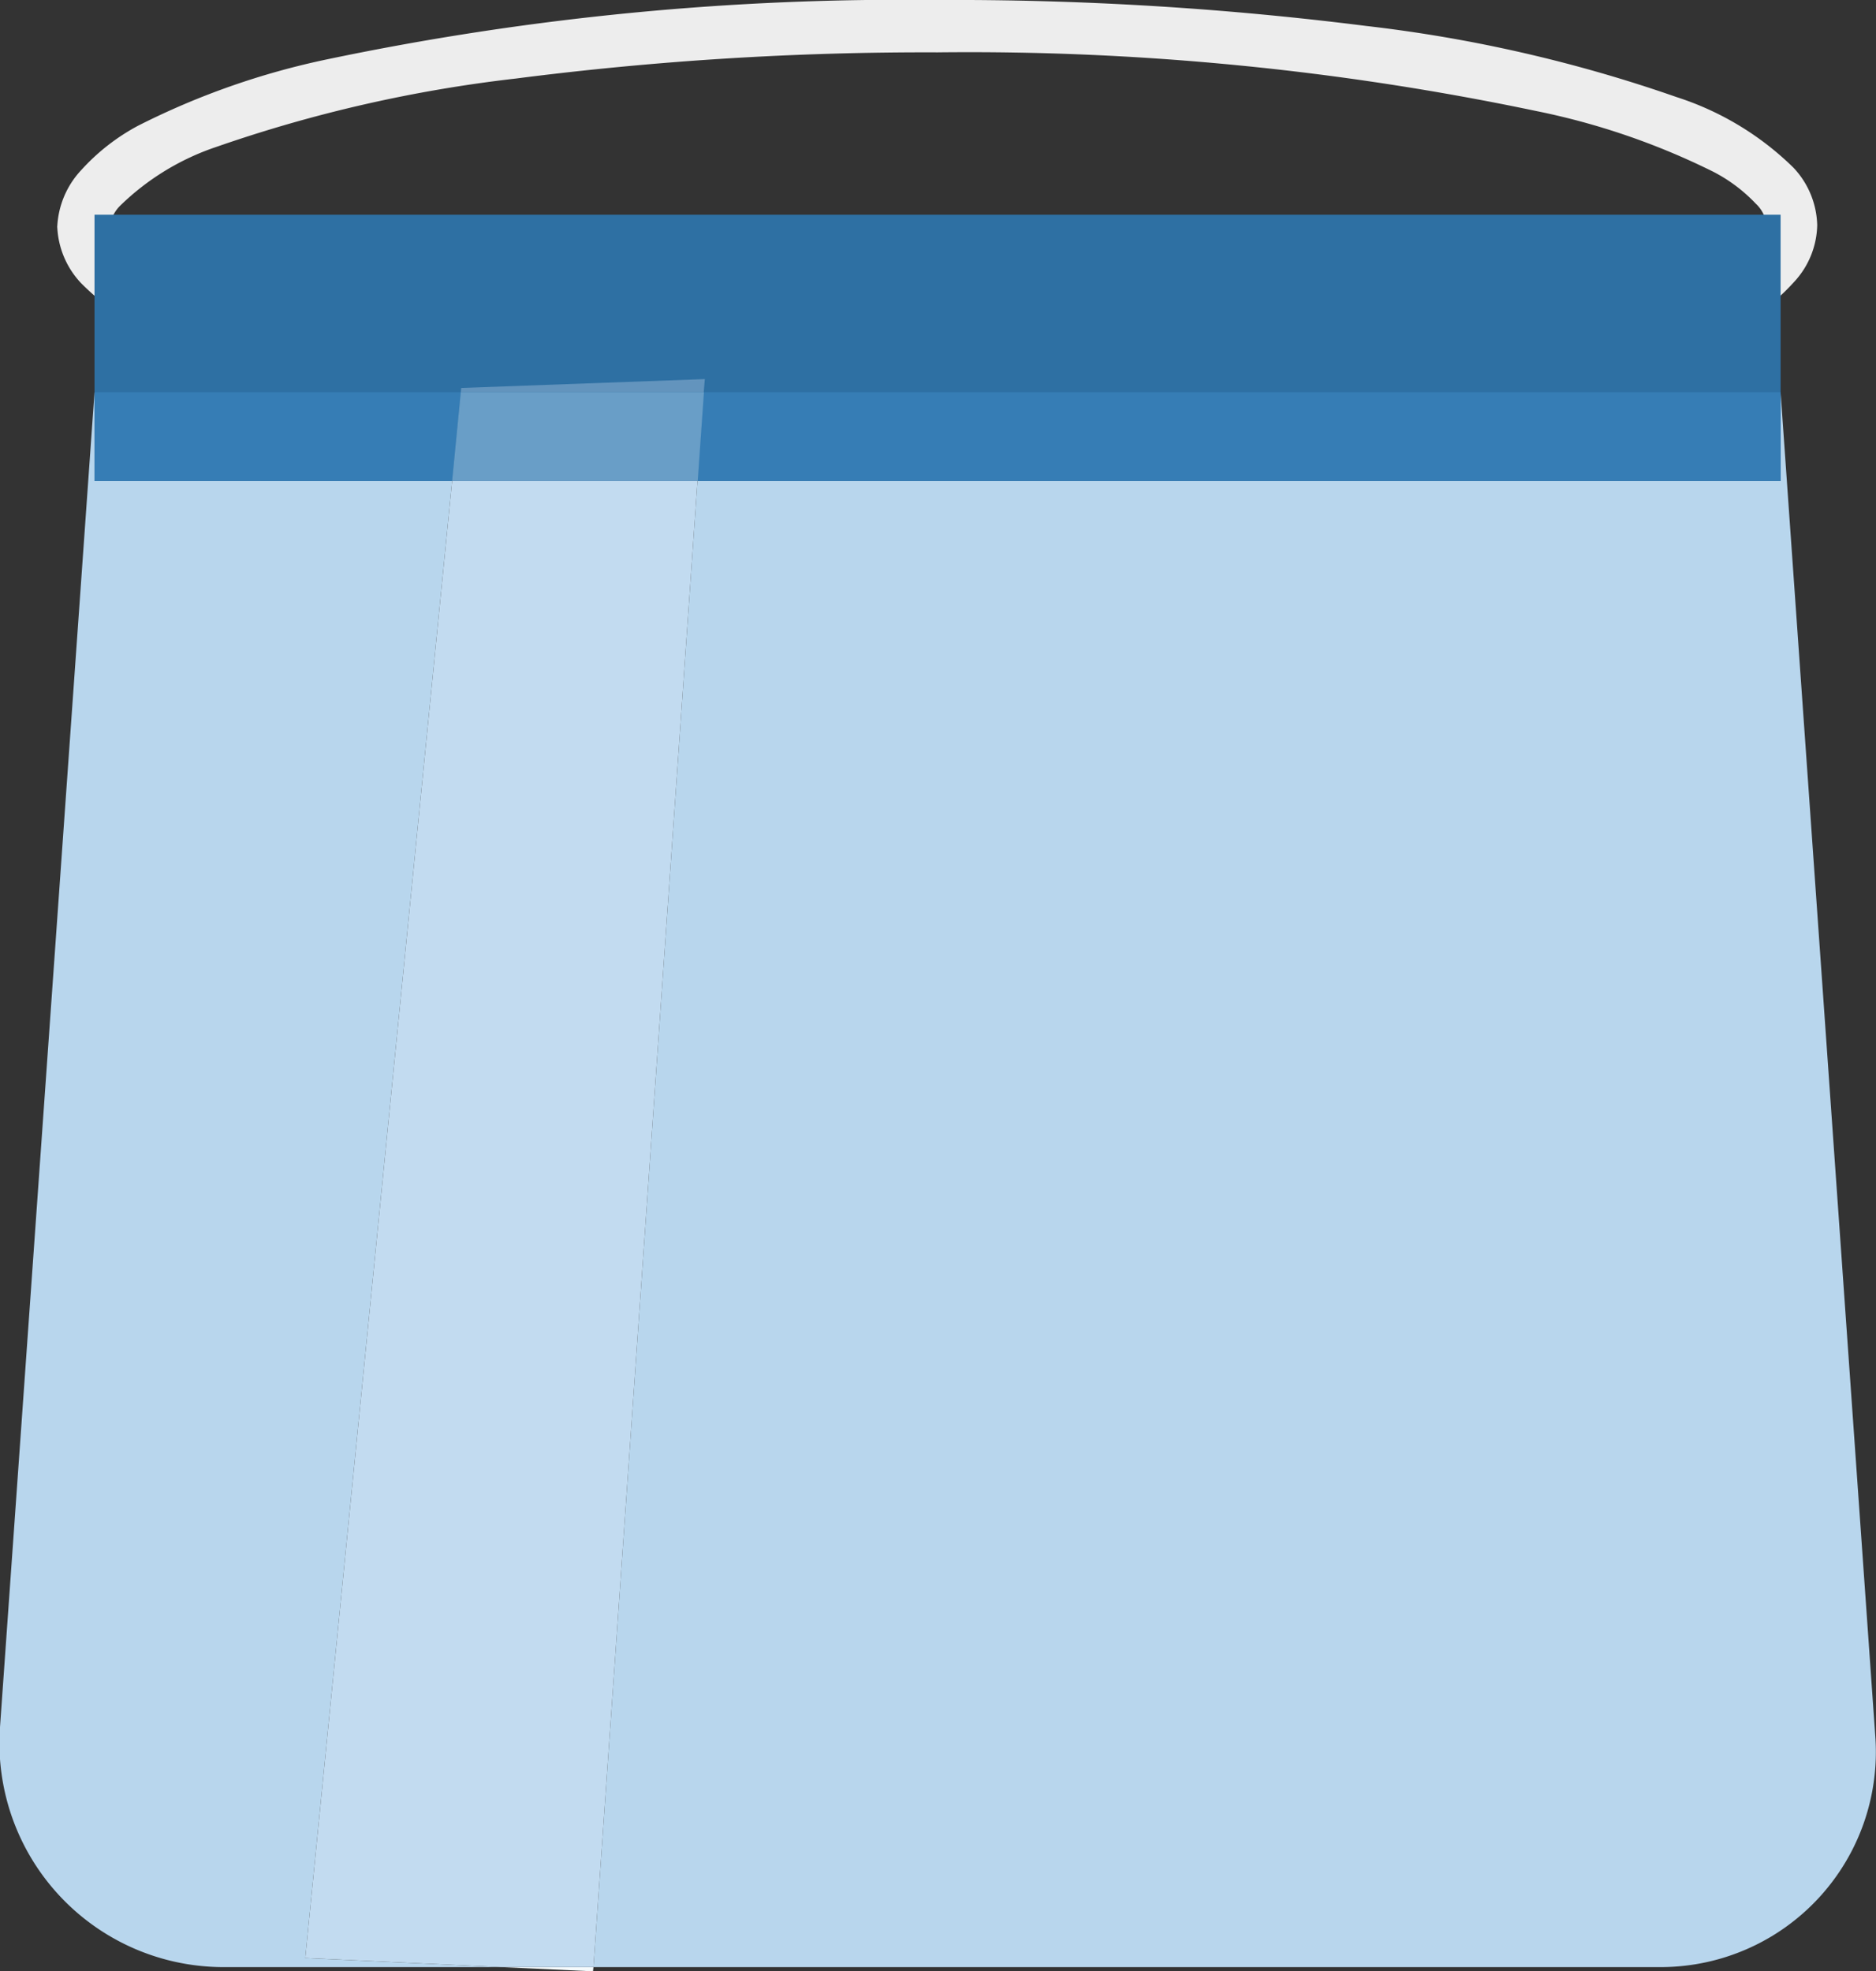 <svg xmlns="http://www.w3.org/2000/svg" xmlns:xlink="http://www.w3.org/1999/xlink" viewBox="0 0 84.56 88.87"><rect x="0" y="0" width="84.56" height="88.87" fill="#333333" stroke="none"/><defs><style>.cls-1{fill:none;}.cls-2{clip-path:url(#clip-path);}.cls-3{fill:#ededed;}.cls-4{fill:#2e70a3;}.cls-5{fill:#b8d6ed;}.cls-6{fill:#367db5;}.cls-7{fill:#f5fafc;}.cls-8{fill:#6394bd;}.cls-9{fill:#c2dbf0;}.cls-10{fill:#699ec7;}</style><clipPath id="clip-path" transform="translate(0 0)"><rect class="cls-1" width="84.56" height="88.87"/></clipPath></defs><g id="Layer_2" data-name="Layer 2"><g id="Face_Shields" data-name="Face Shields"><g class="cls-2"><path class="cls-3" d="M3.76,10.18H2.58a3.93,3.93,0,0,0,1.08,2.59A13.35,13.35,0,0,0,8.91,16a65.15,65.15,0,0,0,14,3.21,146.8,146.8,0,0,0,19.32,1.2,126.27,126.27,0,0,0,27.49-2.67,34.54,34.54,0,0,0,8.56-3,9.59,9.59,0,0,0,2.56-2,3.87,3.87,0,0,0,1.07-2.59,3.91,3.91,0,0,0-1.07-2.59,13.32,13.32,0,0,0-5.26-3.18,64.86,64.86,0,0,0-14-3.21A148.31,148.31,0,0,0,42.26,0,126.34,126.34,0,0,0,14.77,2.67a34.45,34.45,0,0,0-8.55,3,9.47,9.47,0,0,0-2.56,2,4,4,0,0,0-1.08,2.59H4.94a1.64,1.64,0,0,1,.49-1A11.39,11.39,0,0,1,9.76,6.62a62.73,62.73,0,0,1,13.5-3.08,145,145,0,0,1,19-1.18A124.51,124.51,0,0,1,69.22,5a32.3,32.3,0,0,1,8,2.74,7.13,7.13,0,0,1,1.92,1.44,1.54,1.54,0,0,1,.49,1,1.58,1.58,0,0,1-.49,1,11.57,11.57,0,0,1-4.33,2.53,63.15,63.15,0,0,1-13.49,3.07,145.08,145.08,0,0,1-19,1.18,124.55,124.55,0,0,1-26.95-2.6,32.67,32.67,0,0,1-7.95-2.75,7.05,7.05,0,0,1-1.93-1.43,1.69,1.69,0,0,1-.49-1Z" transform="translate(0 0)"/></g><rect class="cls-4" x="4.26" y="9.68" width="76" height="12"/><g class="cls-2"><path class="cls-5" d="M80.26,17.68h0v4H31.44l-4.69,67H74.86A9.7,9.7,0,0,0,84.53,78.3Zm-76,0L0,77.86A10.1,10.1,0,0,0,10.11,88.68H22.58l-8.82-.41,6.62-66.59H4.26Z" transform="translate(0 0)"/></g><path class="cls-6" d="M80.26,17.68H31.72l-.28,4H80.26Zm-59.49,0H4.26v4H20.38Z" transform="translate(0 0)"/><polygon class="cls-7" points="22.59 88.68 26.73 88.87 26.75 88.68 22.59 88.68"/><polygon class="cls-8" points="20.79 17.49 20.77 17.68 31.72 17.68 31.77 17.09 20.79 17.49"/><polygon class="cls-9" points="20.38 21.68 13.76 88.27 22.58 88.68 26.75 88.68 31.44 21.68 20.38 21.68"/><polygon class="cls-10" points="31.73 17.68 20.77 17.68 20.38 21.68 31.45 21.68 31.73 17.68"/></g></g></svg>